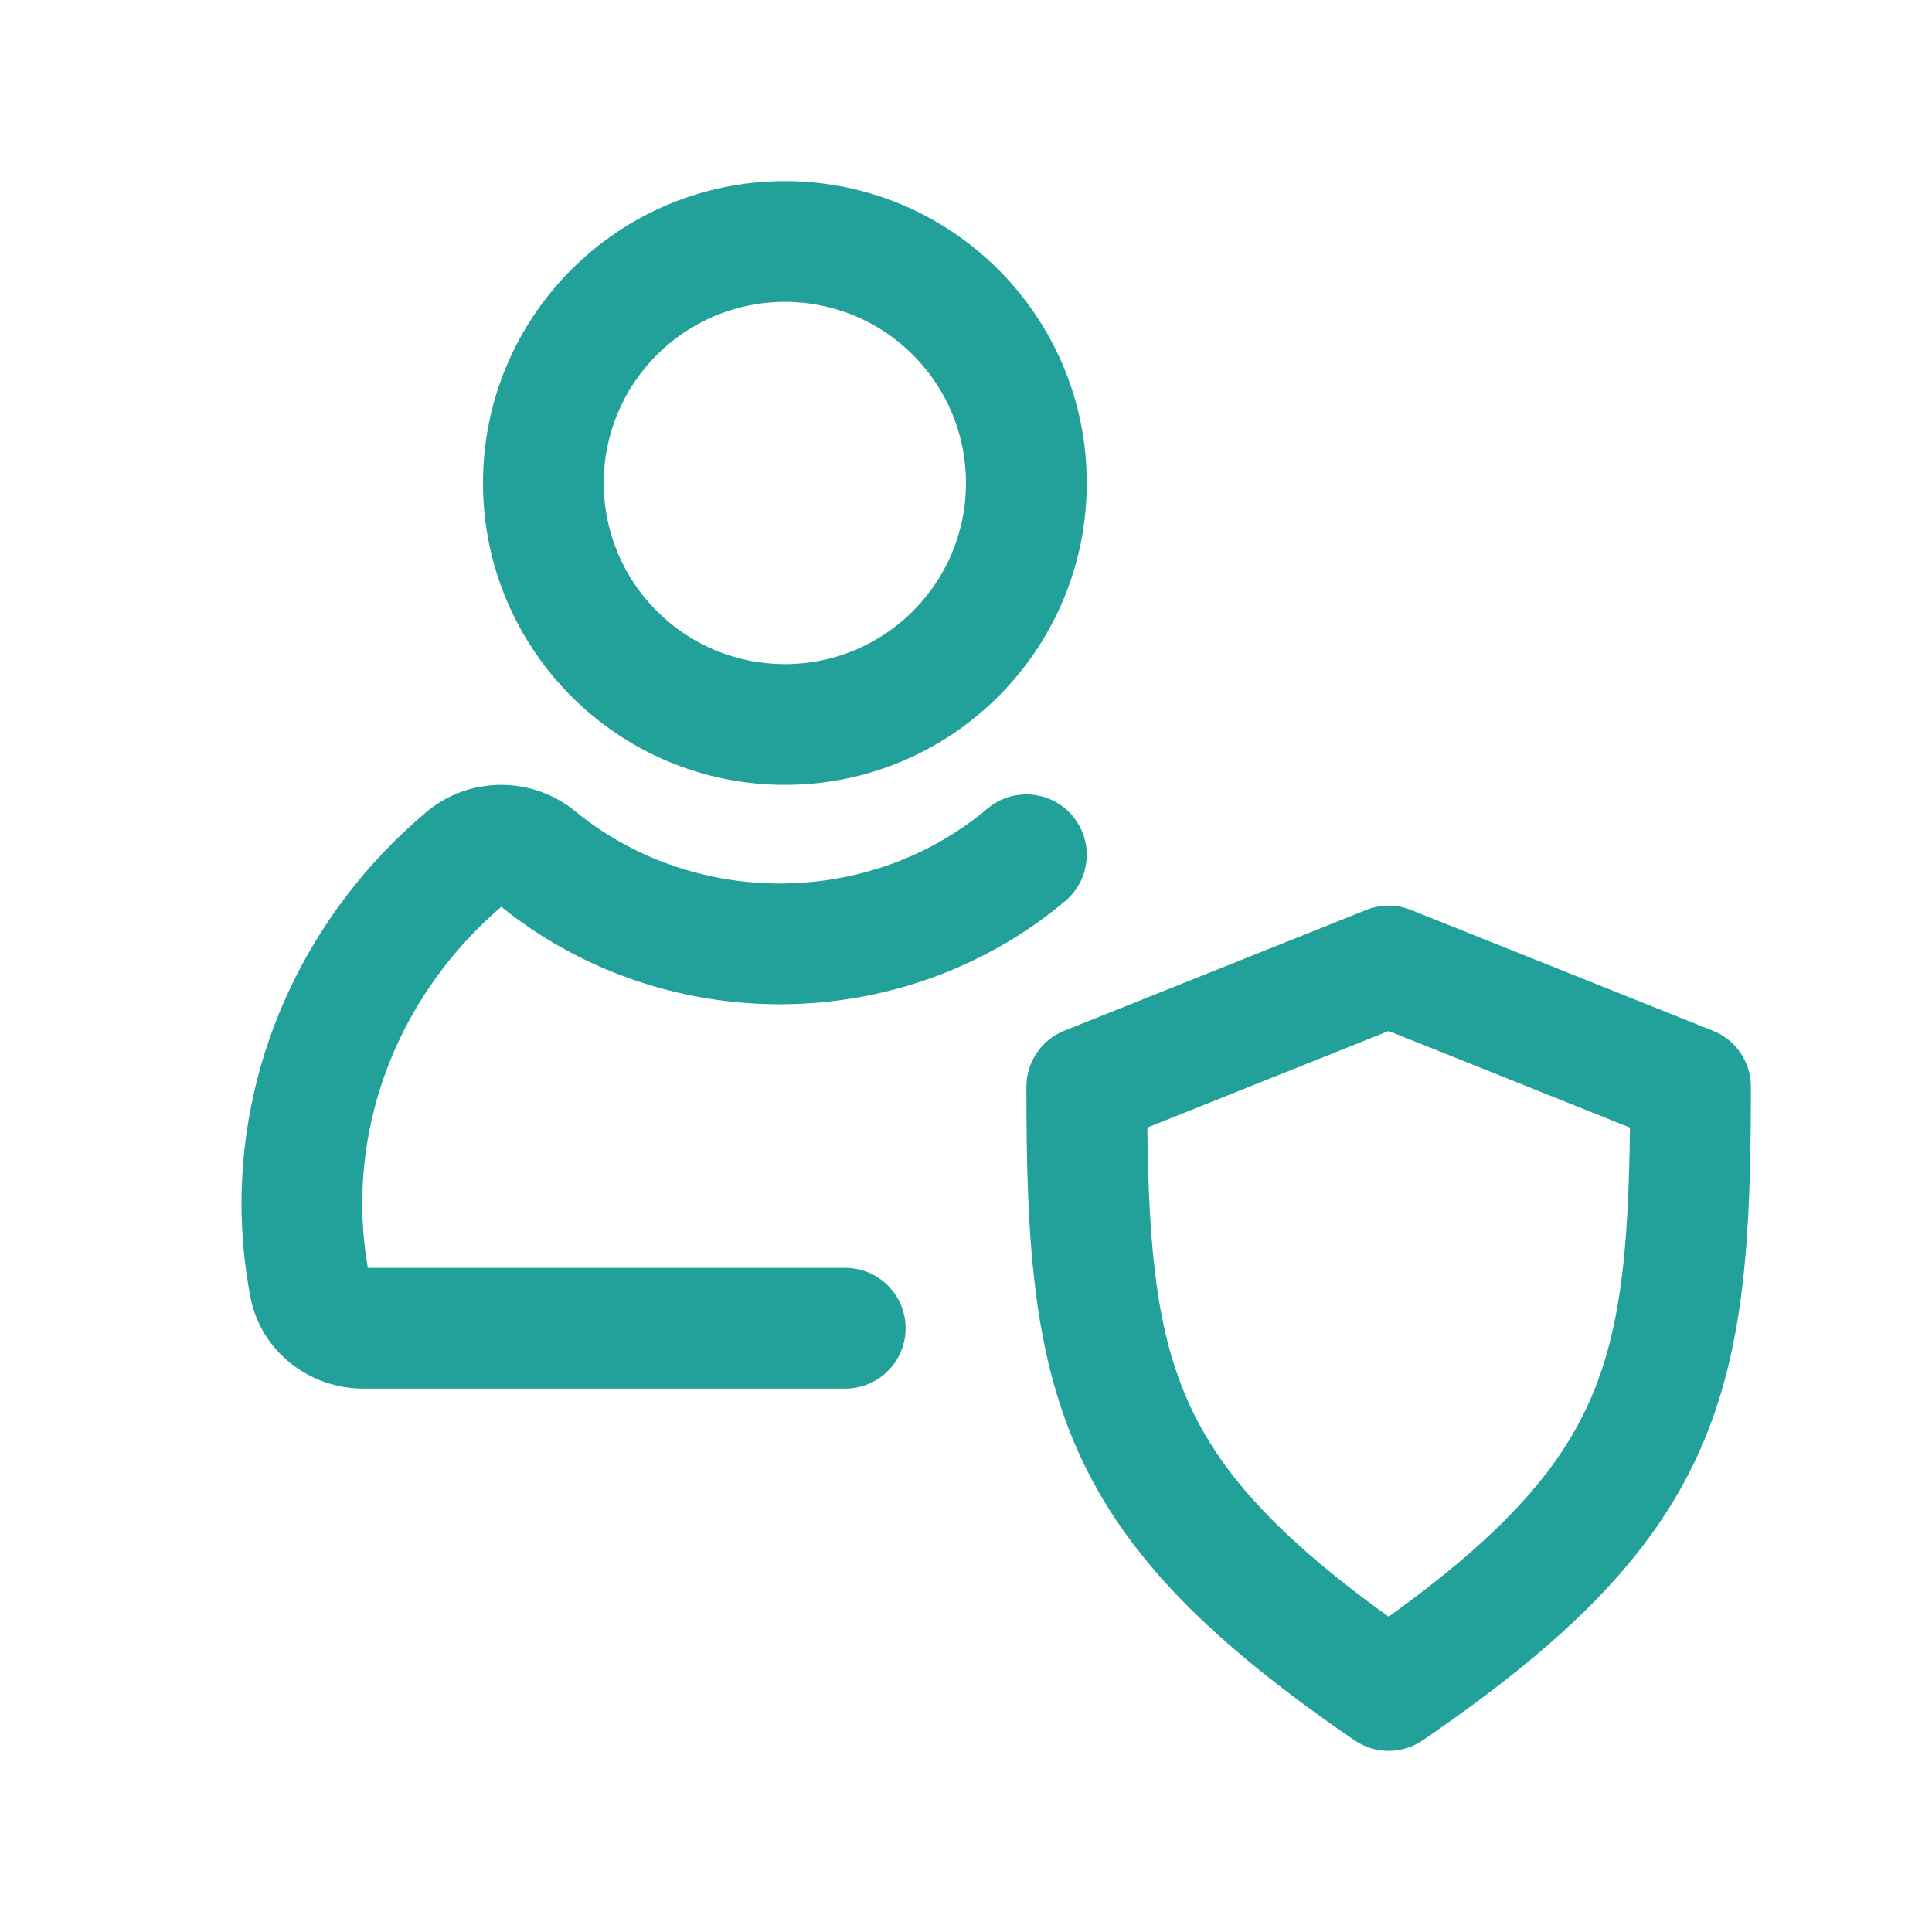 <svg width="32" height="32" viewBox="0 0 32 32" fill="none" xmlns="http://www.w3.org/2000/svg">
<path fill-rule="evenodd" clip-rule="evenodd" d="M8 8C8 5.239 10.239 3 13 3C15.761 3 18 5.239 18 8C18 10.761 15.761 13 13 13C10.239 13 8 10.761 8 8ZM13 5C11.343 5 10 6.343 10 8C10 9.657 11.343 11 13 11C14.657 11 16 9.657 16 8C16 6.343 14.657 5 13 5Z" fill="#21A19A"/>
<path d="M8.303 15.019C9.598 16.065 11.234 16.634 12.915 16.634C14.651 16.634 16.332 16.029 17.645 14.923C18.067 14.567 18.12 13.936 17.765 13.514C17.409 13.091 16.778 13.037 16.355 13.393C15.411 14.19 14.189 14.634 12.915 14.634C11.666 14.634 10.463 14.205 9.526 13.436L9.524 13.434C8.81 12.85 7.769 12.855 7.061 13.45L7.06 13.451C5.124 15.084 4 17.446 4 19.937C4 20.446 4.05 20.963 4.145 21.472C4.316 22.387 5.129 23 6.016 23H14C14.552 23 15 22.552 15 22C15 21.448 14.552 21 14 21H6.092C6.031 20.641 6 20.284 6 19.937C6 18.073 6.831 16.283 8.303 15.019Z" fill="#21A19A"/>
<path fill-rule="evenodd" clip-rule="evenodd" d="M23.371 15.072C23.133 14.976 22.867 14.976 22.629 15.072L17.629 17.072C17.249 17.223 17 17.591 17 18C17 20.432 17.092 22.35 17.868 24.066C18.657 25.81 20.086 27.215 22.435 28.825C22.775 29.058 23.225 29.058 23.565 28.825C25.921 27.211 27.351 25.805 28.137 24.062C28.912 22.347 29 20.43 29 18C29 17.591 28.751 17.223 28.371 17.072L23.371 15.072ZM19.691 23.242C19.169 22.088 19.026 20.741 19.003 18.676L23 17.077L26.997 18.676C26.975 20.742 26.835 22.086 26.315 23.239C25.802 24.376 24.866 25.433 23 26.778C21.141 25.437 20.205 24.38 19.691 23.242Z" fill="#21A19A"/>
</svg>
